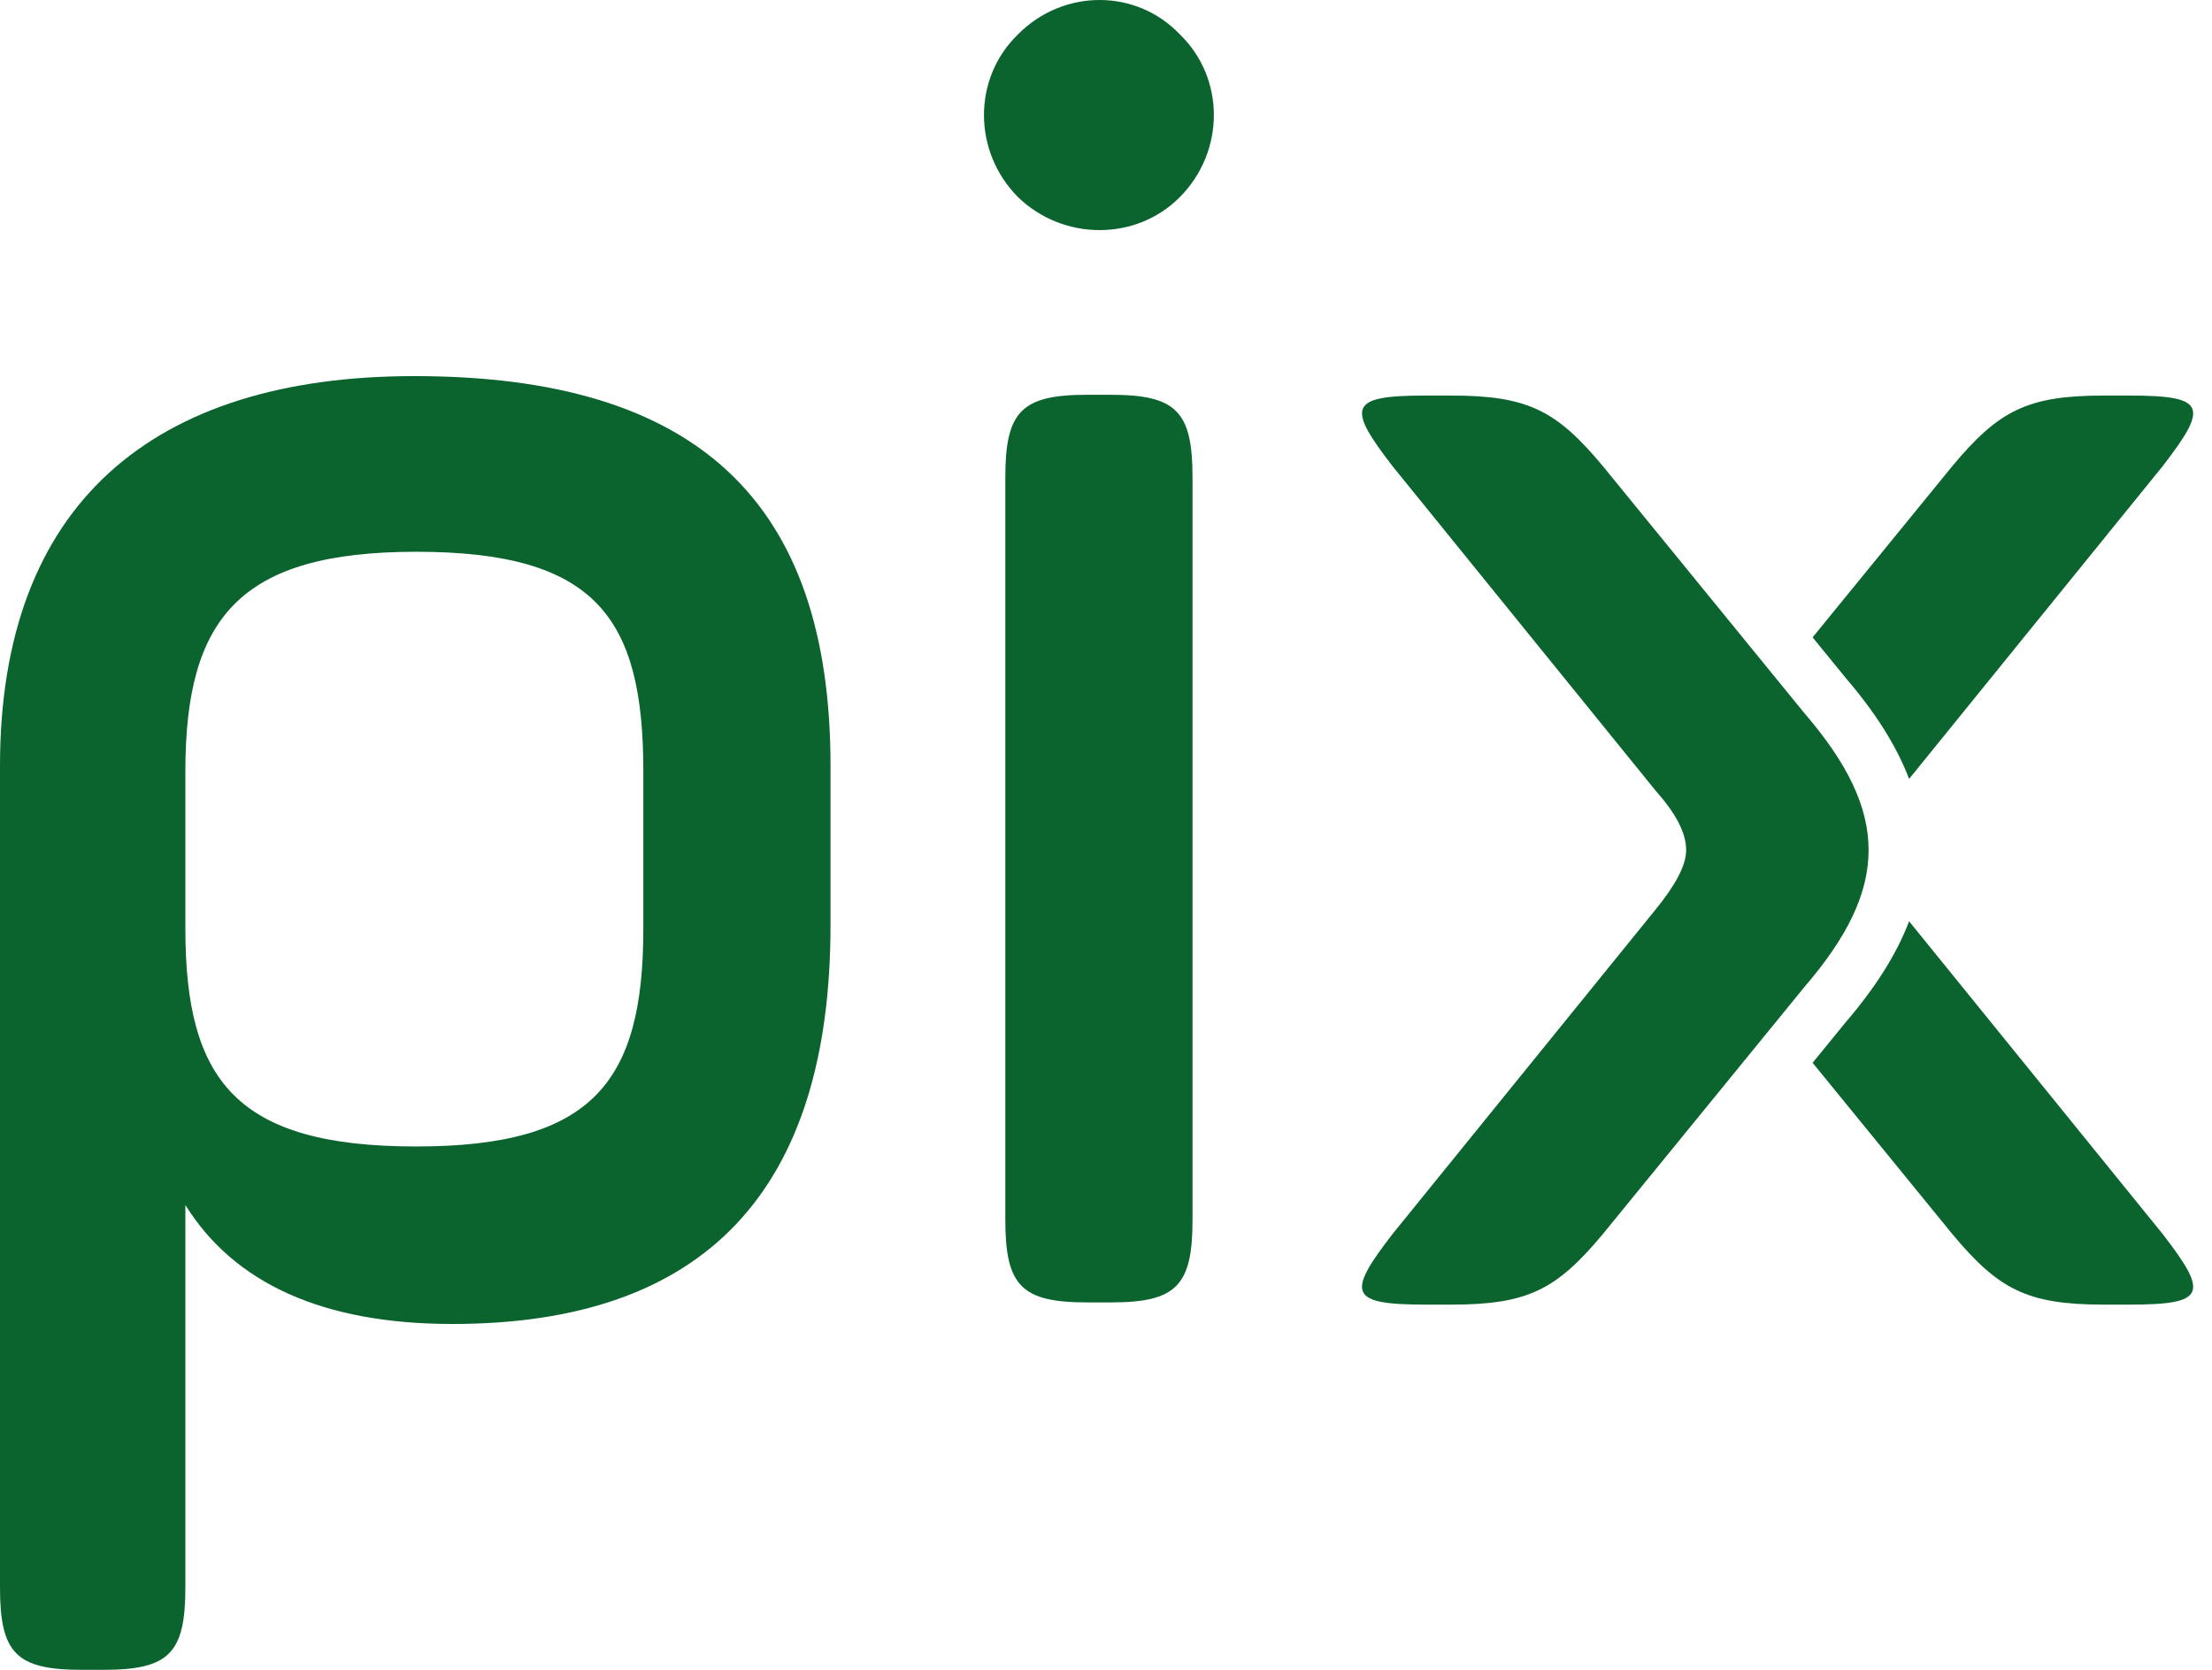<svg width="106" height="80" viewBox="0 0 106 80" fill="none" xmlns="http://www.w3.org/2000/svg">
<path fill-rule="evenodd" clip-rule="evenodd" d="M86.861 50.918L88.457 48.962C89.877 47.308 90.887 45.711 91.485 44.138L103.635 59.12C105.84 61.975 105.735 62.503 102.06 62.503H100.8C97.124 62.503 95.759 61.763 93.554 59.12L86.861 50.918ZM86.861 30.536L93.554 22.334C95.759 19.691 97.124 18.951 100.8 18.951H102.06C105.735 18.951 105.84 19.48 103.635 22.334L91.485 37.317C90.887 35.743 89.877 34.146 88.457 32.492L86.861 30.536Z" fill="#0B632E"/>
<path fill-rule="evenodd" clip-rule="evenodd" d="M68.306 62.503C64.631 62.503 64.526 61.975 66.731 59.12L79.332 43.581C80.277 42.419 80.802 41.467 80.802 40.727C80.802 39.881 80.277 38.93 79.332 37.873L66.731 22.334C64.526 19.48 64.631 18.951 68.306 18.951H69.566C73.241 18.951 74.606 19.691 76.812 22.334L86.472 34.173C90.568 38.93 90.568 42.524 86.472 47.281L76.812 59.12C74.606 61.763 73.241 62.503 69.566 62.503H68.306Z" fill="#0B632E"/>
<path fill-rule="evenodd" clip-rule="evenodd" d="M0 76.055C0 79.211 0.784 80 3.919 80H4.964C8.099 80 8.883 79.211 8.883 76.055V57.732C11.234 61.502 15.502 63.431 21.685 63.431C33.79 63.431 39.799 57.031 39.799 44.319V36.692C39.799 23.98 33.355 18.019 19.856 18.019C7.315 18.019 0 24.155 0 36.692V76.055ZM30.829 44.494C30.829 51.858 28.391 54.927 19.943 54.927C11.321 54.927 8.883 51.771 8.883 44.494V36.955C8.883 29.591 11.496 26.435 19.943 26.435C28.565 26.435 30.829 29.591 30.829 36.955V44.494Z" fill="#0B632E"/>
<path fill-rule="evenodd" clip-rule="evenodd" d="M48.176 58.453C48.176 61.609 48.96 62.398 52.095 62.398H53.227C56.362 62.398 57.146 61.609 57.146 58.453V22.86C57.146 19.703 56.362 18.914 53.227 18.914H52.095C48.96 18.914 48.176 19.703 48.176 22.86V58.453ZM48.785 9.446C50.963 11.55 54.446 11.55 56.536 9.446C58.713 7.254 58.713 3.748 56.536 1.644C54.446 -0.548 50.963 -0.548 48.785 1.644C46.608 3.748 46.608 7.254 48.785 9.446Z" fill="#0B632E"/>
</svg>
